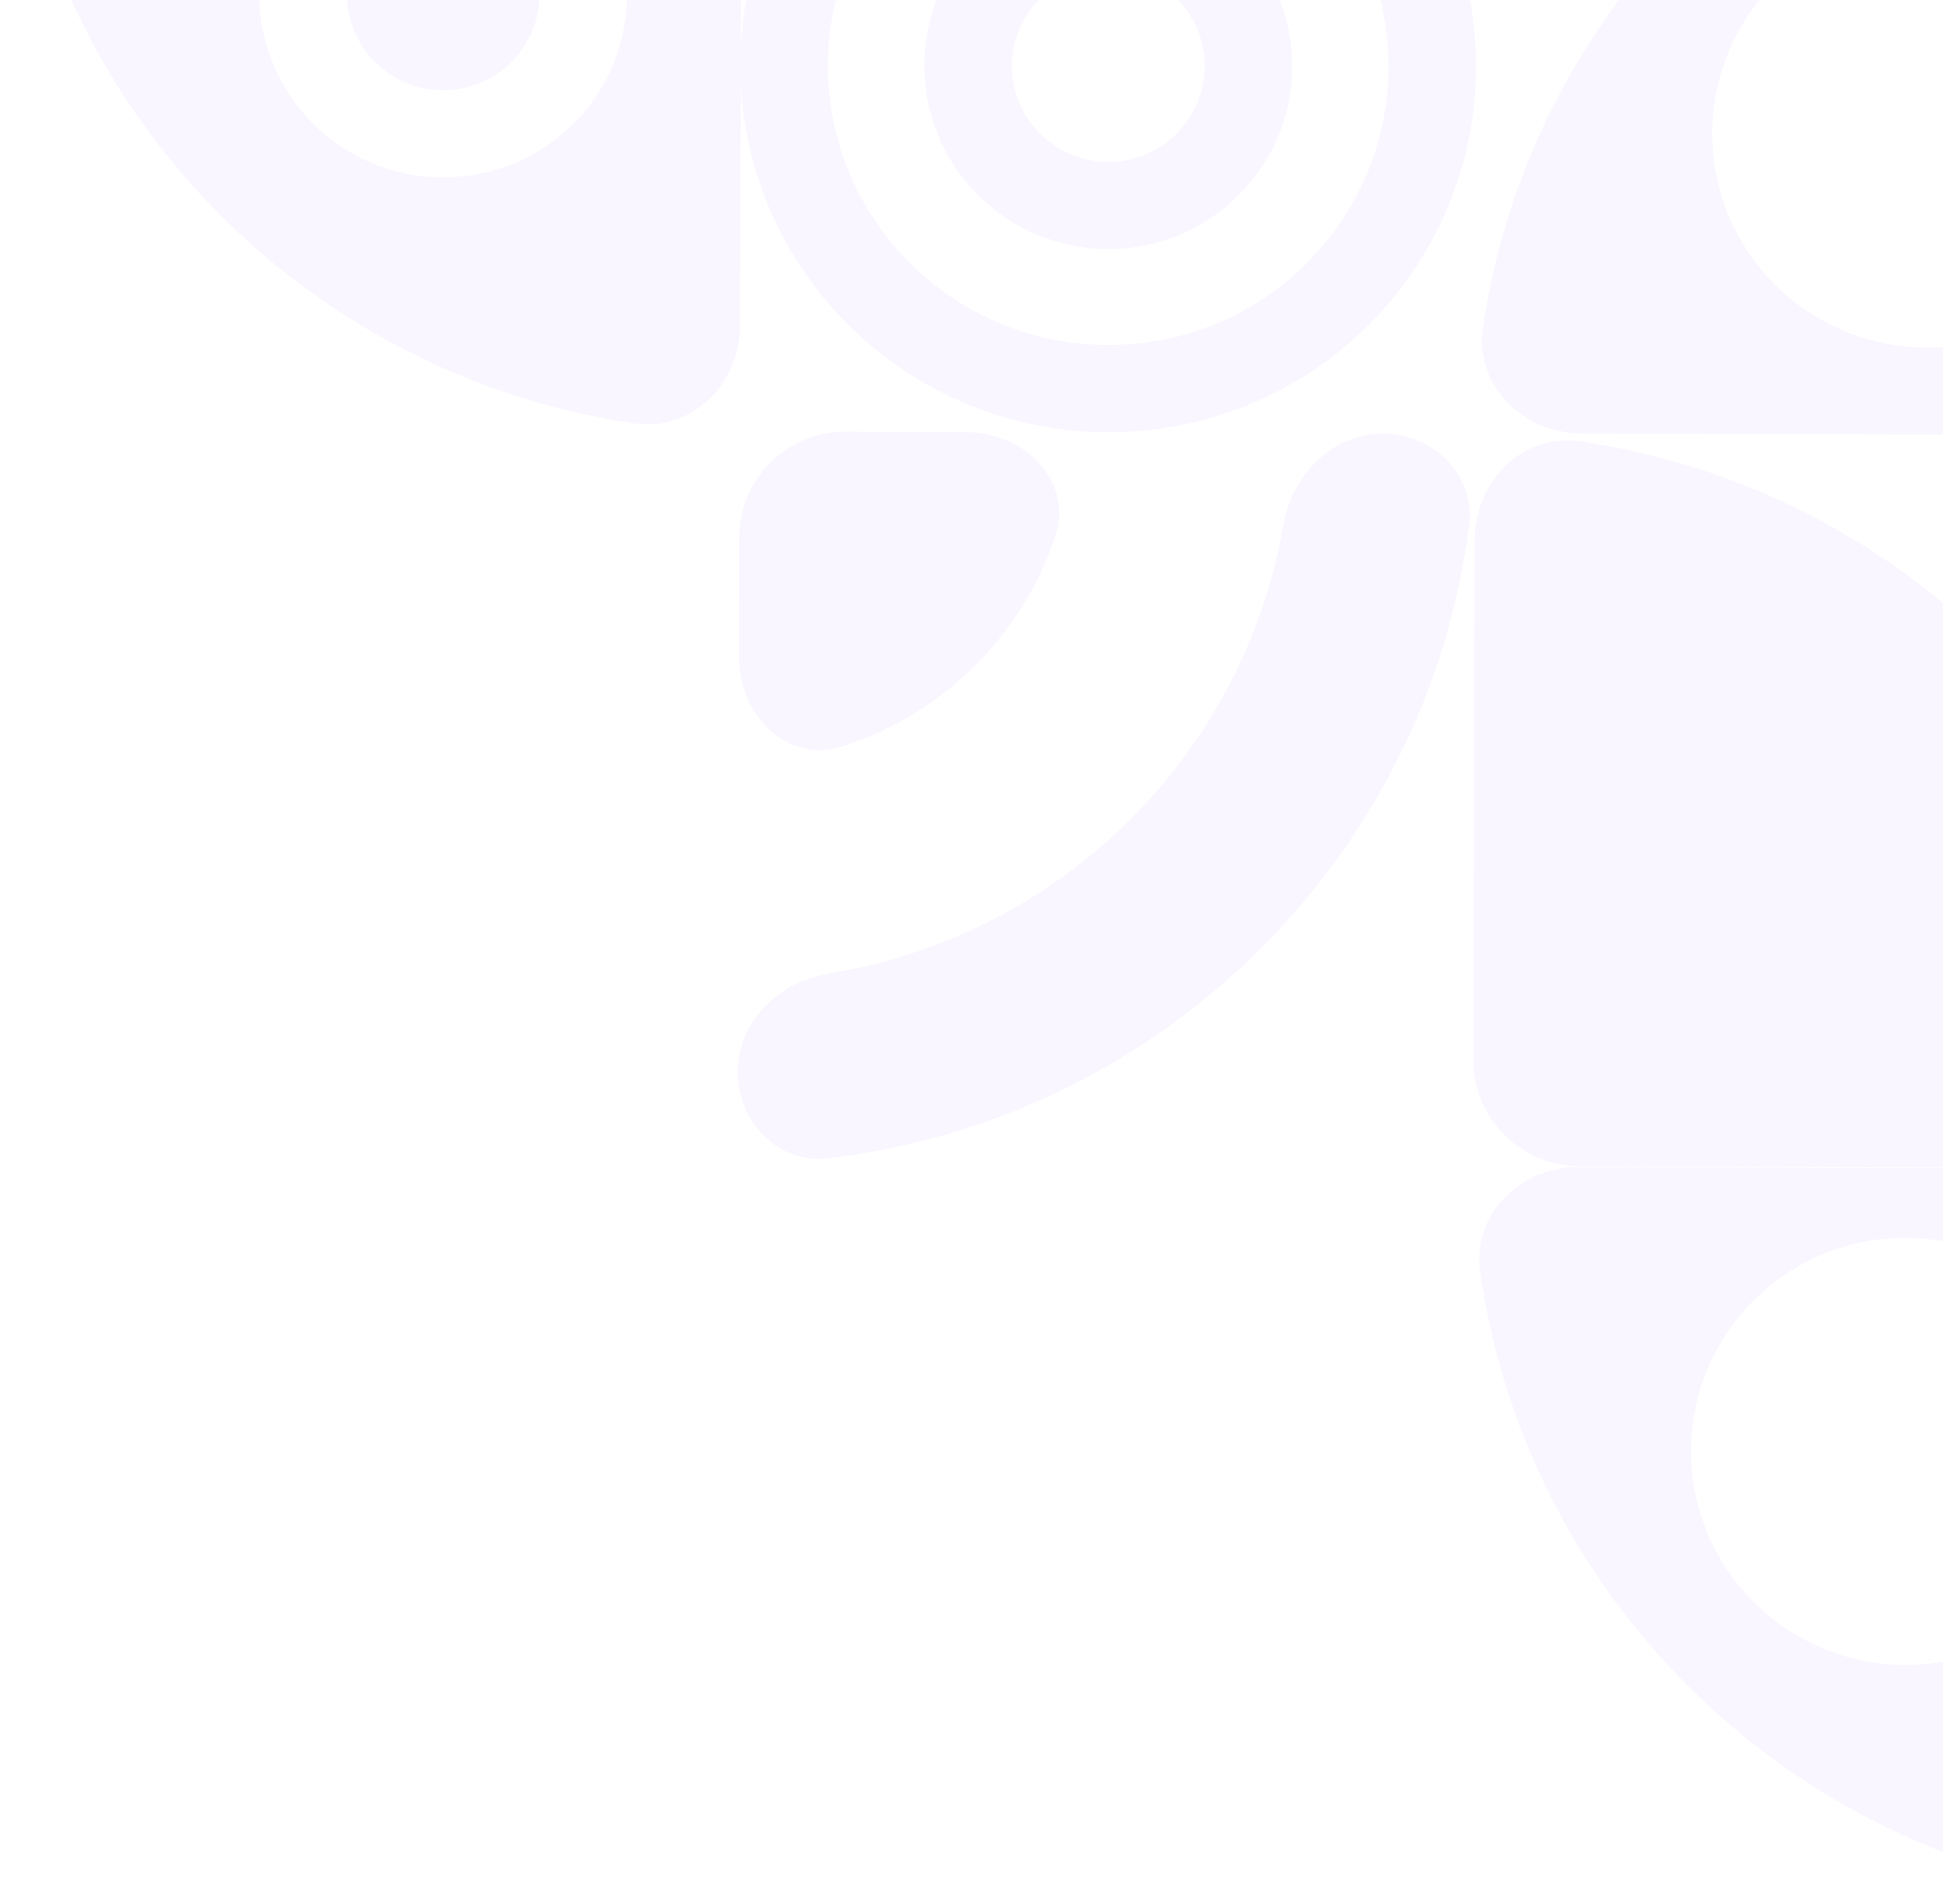 <svg width="550" height="539" viewBox="0 0 550 539" fill="none" xmlns="http://www.w3.org/2000/svg">
<g opacity="0.2">
<path fill-rule="evenodd" clip-rule="evenodd" d="M234.371 18.43C234.479 -25.185 270.084 -60.418 313.898 -60.265C357.711 -60.112 393.141 -24.631 393.033 18.984C392.924 62.599 357.319 97.833 313.506 97.68C269.693 97.527 234.263 62.046 234.371 18.43ZM209.58 18.344C209.722 -38.901 256.454 -85.145 313.959 -84.944C371.464 -84.744 417.965 -38.175 417.823 19.071C417.681 76.316 370.949 122.559 313.445 122.359C255.94 122.158 209.438 75.589 209.58 18.344Z" fill="#E0D2FF"/>
<path fill-rule="evenodd" clip-rule="evenodd" d="M286.449 18.579C286.489 3.586 298.73 -8.522 313.791 -8.465C328.851 -8.408 341.029 3.792 340.989 18.785C340.949 33.777 328.708 45.885 313.647 45.829C298.587 45.772 286.409 33.572 286.449 18.579ZM261.658 18.486C261.734 -10.137 285.103 -33.252 313.856 -33.144C342.608 -33.035 365.855 -9.745 365.78 18.878C365.704 47.501 342.335 70.616 313.582 70.508C284.83 70.399 261.583 47.108 261.658 18.486Z" fill="#E0D2FF"/>
<path fill-rule="evenodd" clip-rule="evenodd" d="M447.542 122.688C430.974 122.623 417.349 109.061 419.772 92.674C433.162 2.126 505.356 -69.237 596.418 -81.919C612.826 -84.204 626.298 -70.494 626.254 -53.926L625.865 93.377C625.821 109.946 612.354 123.325 595.786 123.261L447.542 122.688ZM545.6 -22.54C579.144 -22.41 606.266 4.765 606.178 38.158C606.089 71.551 578.825 98.516 545.28 98.387C511.736 98.257 484.614 71.081 484.702 37.688C484.791 4.295 512.055 -22.67 545.6 -22.54Z" fill="#E0D2FF"/>
<path d="M391.516 122.772C405.892 122.826 417.687 134.584 415.858 148.841C403.831 242.593 328.907 316.636 234.622 327.905C220.414 329.604 208.786 317.79 208.824 303.479C208.862 289.167 220.579 277.834 234.704 275.55C300.238 264.953 352.097 213.722 363.256 148.586C365.683 134.419 377.139 122.718 391.516 122.772Z" fill="#E0D2FF"/>
<path d="M209.152 185.869C209.108 202.438 222.838 216.393 238.594 211.287C266.87 202.124 289.272 179.993 298.694 151.92C303.964 136.218 290.094 122.392 273.526 122.33L239.32 122.202C222.752 122.14 209.285 135.521 209.241 152.089L209.152 185.869Z" fill="#E0D2FF"/>
<path d="M595.216 330.693C611.785 330.755 625.481 317.297 623.144 300.891C610.234 210.243 538.418 138.331 447.424 124.956C431.029 122.546 417.485 136.153 417.441 152.721L417.052 300.024C417.009 316.593 430.404 330.075 446.973 330.137L595.216 330.693Z" fill="#E0D2FF"/>
<path d="M152.714 -1.512C152.753 -16.505 140.576 -28.703 125.515 -28.759C110.454 -28.814 98.213 -16.705 98.174 -1.712C98.134 13.281 110.311 25.48 125.372 25.535C140.433 25.59 152.674 13.481 152.714 -1.512Z" fill="#E0D2FF"/>
<path fill-rule="evenodd" clip-rule="evenodd" d="M209.488 92.09C209.444 108.659 195.9 122.267 179.505 119.858C88.511 106.49 16.695 34.584 3.784 -56.063C1.447 -72.469 15.143 -85.928 31.711 -85.867L179.955 -85.323C196.523 -85.262 209.919 -71.781 209.876 -55.212L209.488 92.09ZM177.504 -1.421C177.58 -30.043 154.333 -53.332 125.58 -53.438C96.828 -53.543 73.458 -30.426 73.383 -1.803C73.307 26.819 96.555 50.108 125.307 50.214C154.059 50.319 177.429 27.202 177.504 -1.421Z" fill="#E0D2FF"/>
<path fill-rule="evenodd" clip-rule="evenodd" d="M624.727 508.264C624.686 524.833 611.144 538.442 594.748 536.035C503.749 522.676 431.919 450.78 418.995 360.139C416.655 343.734 430.35 330.273 446.918 330.333L595.171 330.864C611.739 330.924 625.137 344.403 625.096 360.972L624.727 508.264ZM478.698 410.65C478.781 377.258 506.043 350.287 539.589 350.407C573.135 350.528 600.262 377.694 600.178 411.085C600.095 444.477 572.833 471.448 539.287 471.328C505.741 471.207 478.614 444.041 478.698 410.65Z" fill="#E0D2FF"/>
</g>
</svg>
